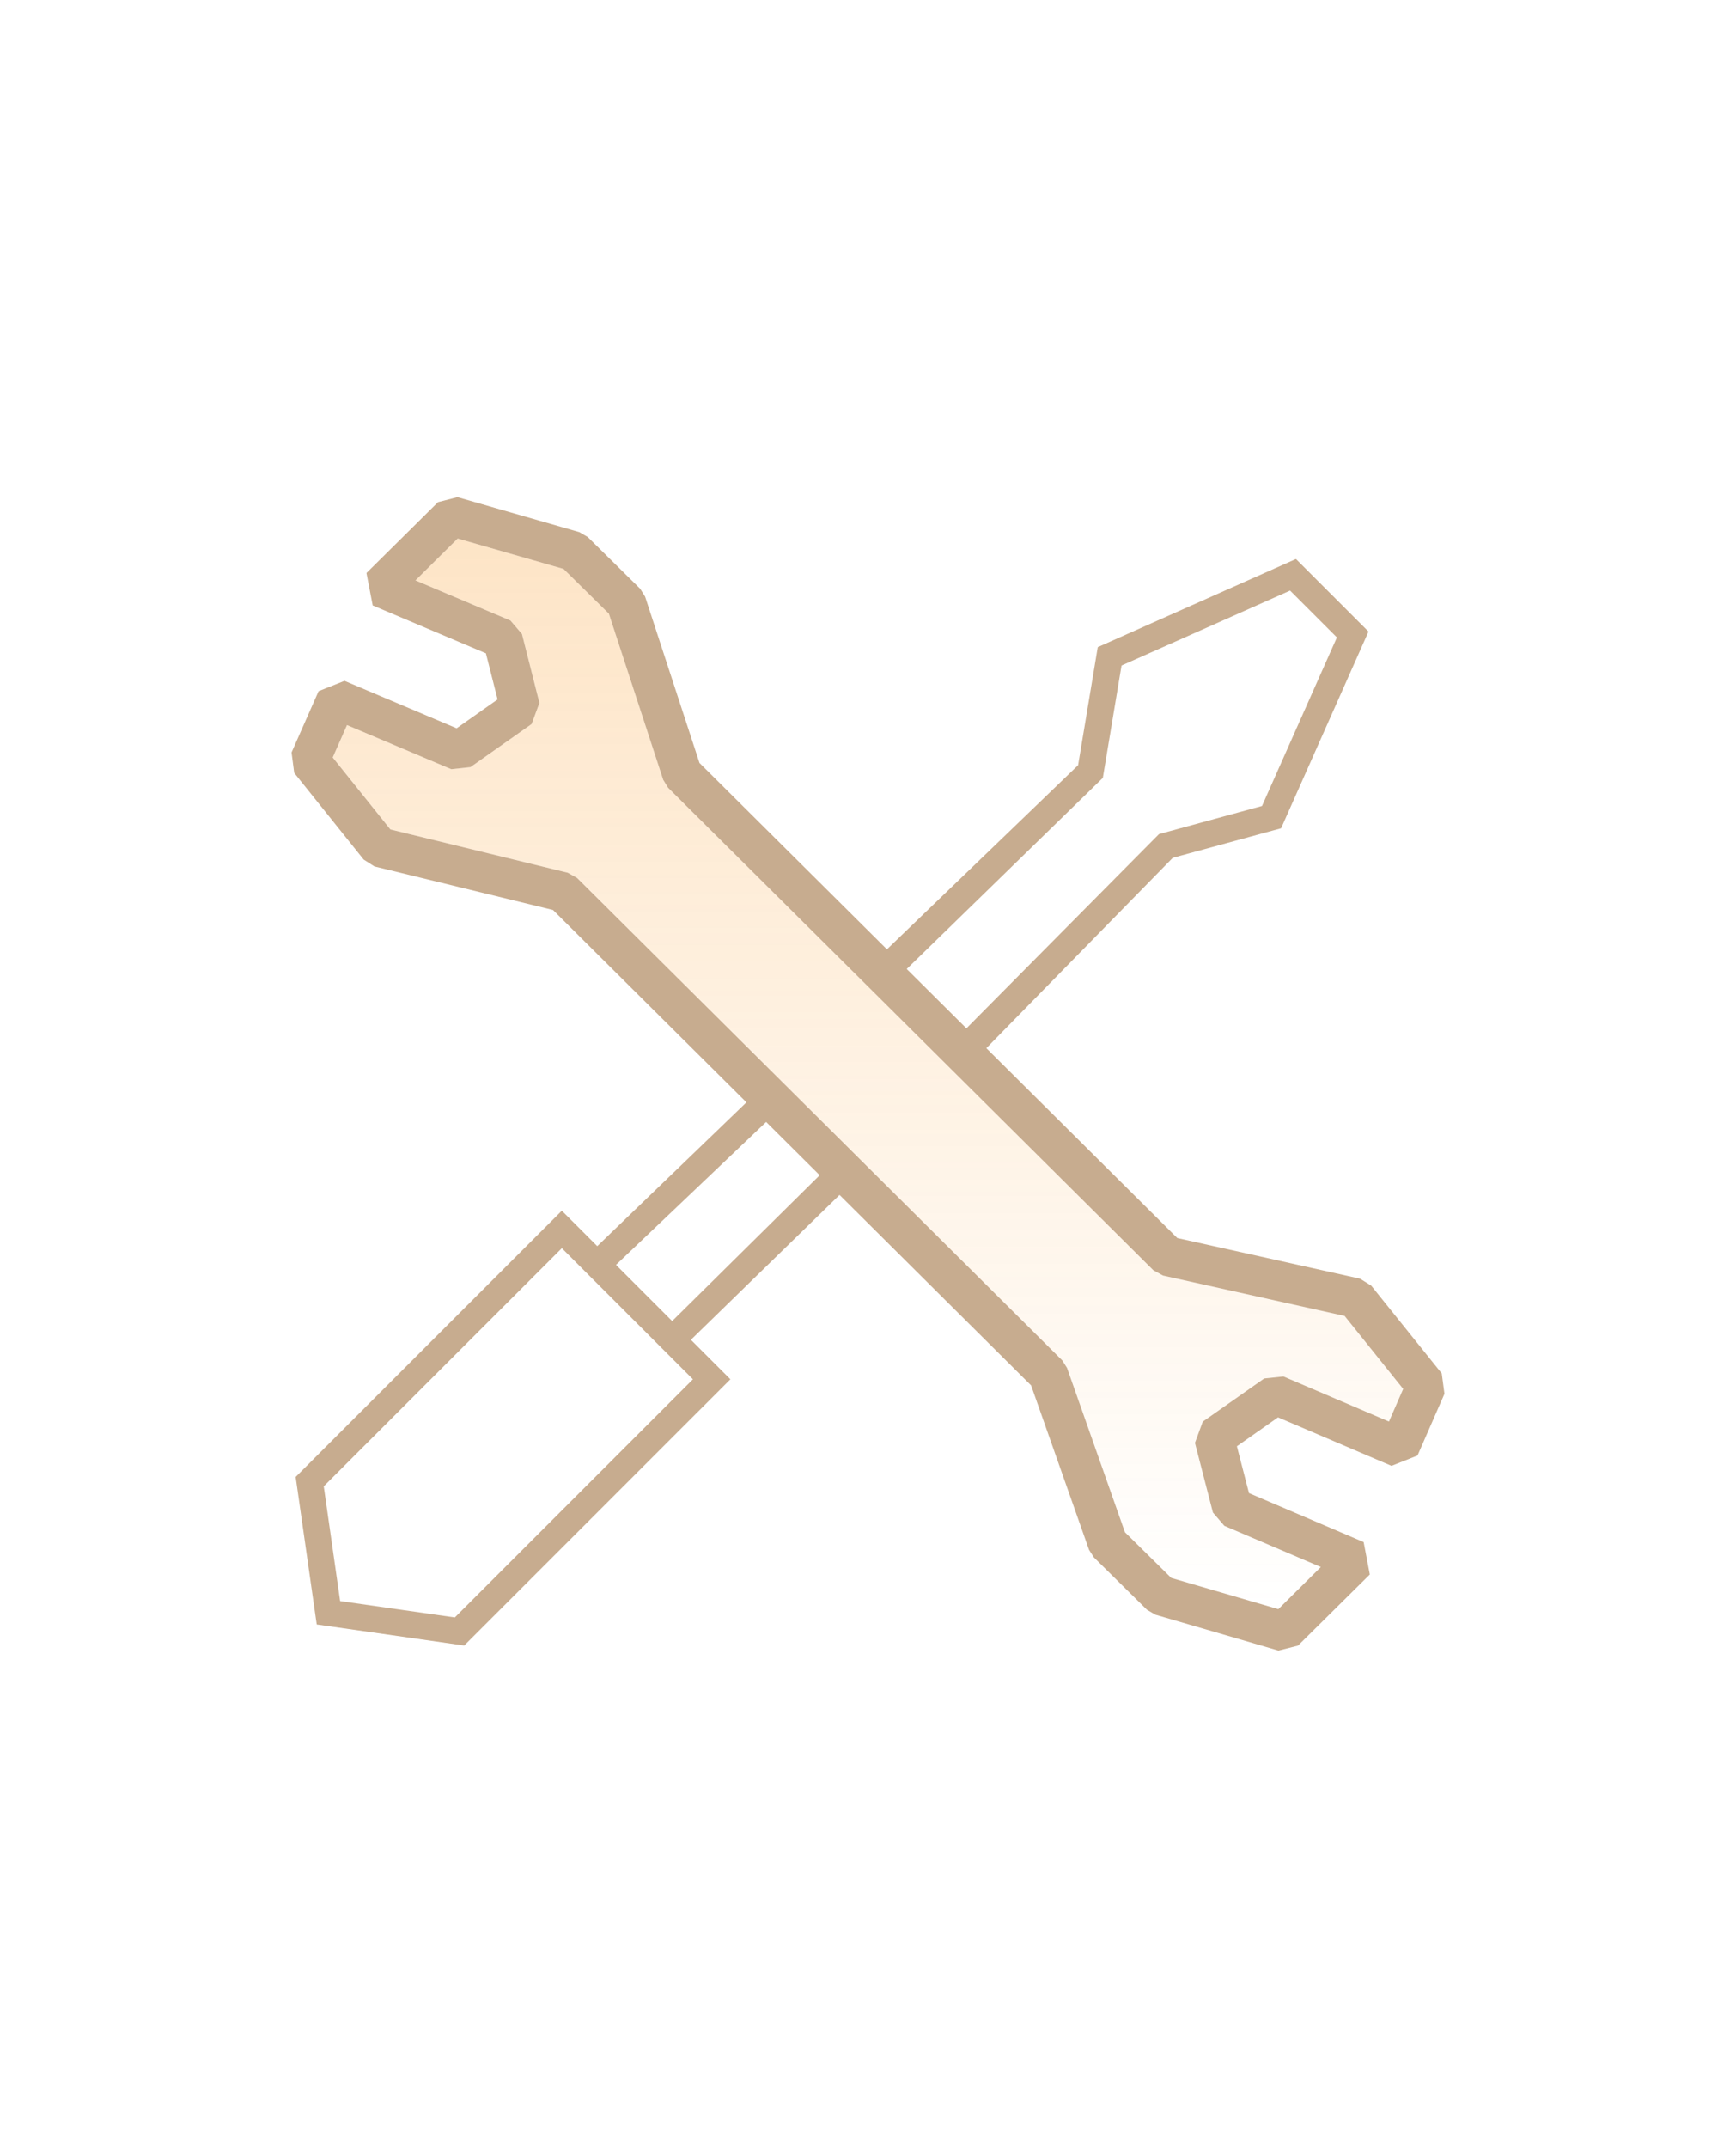 <?xml version="1.0" encoding="utf-8"?>
<!-- Generator: Adobe Illustrator 19.0.0, SVG Export Plug-In . SVG Version: 6.00 Build 0)  -->
<svg version="1.1" id="technical_x5F_issues" xmlns="http://www.w3.org/2000/svg" xmlns:xlink="http://www.w3.org/1999/xlink"
	 x="0px" y="0px" viewBox="0 0 131 162" enable-background="new 0 0 131 162" xml:space="preserve">
<linearGradient id="bg_x5F_grad_x5F_25_1_" gradientUnits="userSpaceOnUse" x1="65.499" y1="121.376" x2="65.499" y2="40.622">
	<stop  offset="0.002" style="stop-color:#F8951D;stop-opacity:0"/>
	<stop  offset="1" style="stop-color:#F8951D;stop-opacity:0.25"/>
</linearGradient>
<path id="bg_x5F_grad_x5F_25" fill-rule="evenodd" clip-rule="evenodd" fill="url(#bg_x5F_grad_x5F_25_1_)" d="M105.89,104.766
	l-1.075,2.461l-7.964-3.4l-1.45,0.152l-4.637,3.255l-0.589,1.601l1.357,5.253l0.863,1.004l7.28,3.108l-3.208,3.177l-8.08-2.355
	l-3.495-3.448l-4.369-12.393l-0.357-0.564L43.546,66.22l-0.702-0.393l-13.382-3.263l-4.353-5.43l1.078-2.442l7.869,3.326
	l1.447-0.156l4.615-3.25l0.59-1.593l-1.318-5.201l-0.869-1.012l-7.167-3.029l3.186-3.156l7.985,2.29l3.424,3.377l4.1,12.533
	l0.368,0.597l36.619,36.395l0.732,0.4l13.7,3.046L105.89,104.766z"/>
<path id="line_x5F_75" opacity="0.75" fill-rule="evenodd" clip-rule="evenodd" fill="#B49069" d="M106.967,109.788l-1.962,0.779
	l-8.563-3.657l-3.105,2.18l0.913,3.534l8.652,3.694l0.466,2.443l-5.42,5.366l-1.474,0.375l-9.292-2.708l-0.633-0.373l-4.01-3.956
	l-0.361-0.568l-4.37-12.396L63.352,90.132l-11.216,10.927l2.979,2.979l-20.086,20.084L23.9,122.532l-1.59-11.126l20.086-20.084
	l2.673,2.673l11.257-10.846L41.729,68.64l-13.472-3.285l-0.814-0.519l-5.241-6.537l-0.202-1.542l2.041-4.624l1.955-0.776
	l8.461,3.577l3.091-2.177l-0.882-3.479l-8.542-3.61l-0.471-2.445l5.4-5.347l1.468-0.376l9.196,2.637l0.639,0.374l3.955,3.901
	l0.372,0.601l4.101,12.536l14.145,14.059l14.426-13.89l1.484-8.906l14.955-6.646l5.474,5.473l-6.595,14.837l-8.175,2.229
	L74.43,79.062l14.409,14.321l13.791,3.066l0.843,0.524l5.322,6.623l0.206,1.539L106.967,109.788z M42.397,94.148L24.43,112.112
	l1.236,8.654l8.656,1.236l17.967-17.965L42.397,94.148z M46.483,95.408l4.239,4.239l11.132-11.002l-4.04-4.016L46.483,95.408z
	 M87.46,62.914l7.772-2.119l5.652-12.716l-3.533-3.532l-12.718,5.652l-1.413,8.477L68.422,73.09l4.505,4.477L87.46,62.914z
	 M101.466,99.26l-13.7-3.046l-0.732-0.4L50.415,59.419l-0.368-0.597l-4.1-12.533l-3.424-3.377l-7.985-2.29l-3.186,3.156l7.167,3.029
	l0.869,1.012l1.318,5.201l-0.59,1.593l-4.615,3.25l-1.447,0.156l-7.869-3.326l-1.078,2.442l4.353,5.43l13.382,3.263l0.702,0.393
	l36.619,36.396l0.357,0.564l4.369,12.393l3.495,3.448l8.08,2.355l3.208-3.177l-7.28-3.108l-0.863-1.004l-1.357-5.253l0.589-1.601
	l4.637-3.255l1.45-0.152l7.964,3.4l1.075-2.461L101.466,99.26z"/>
</svg>
